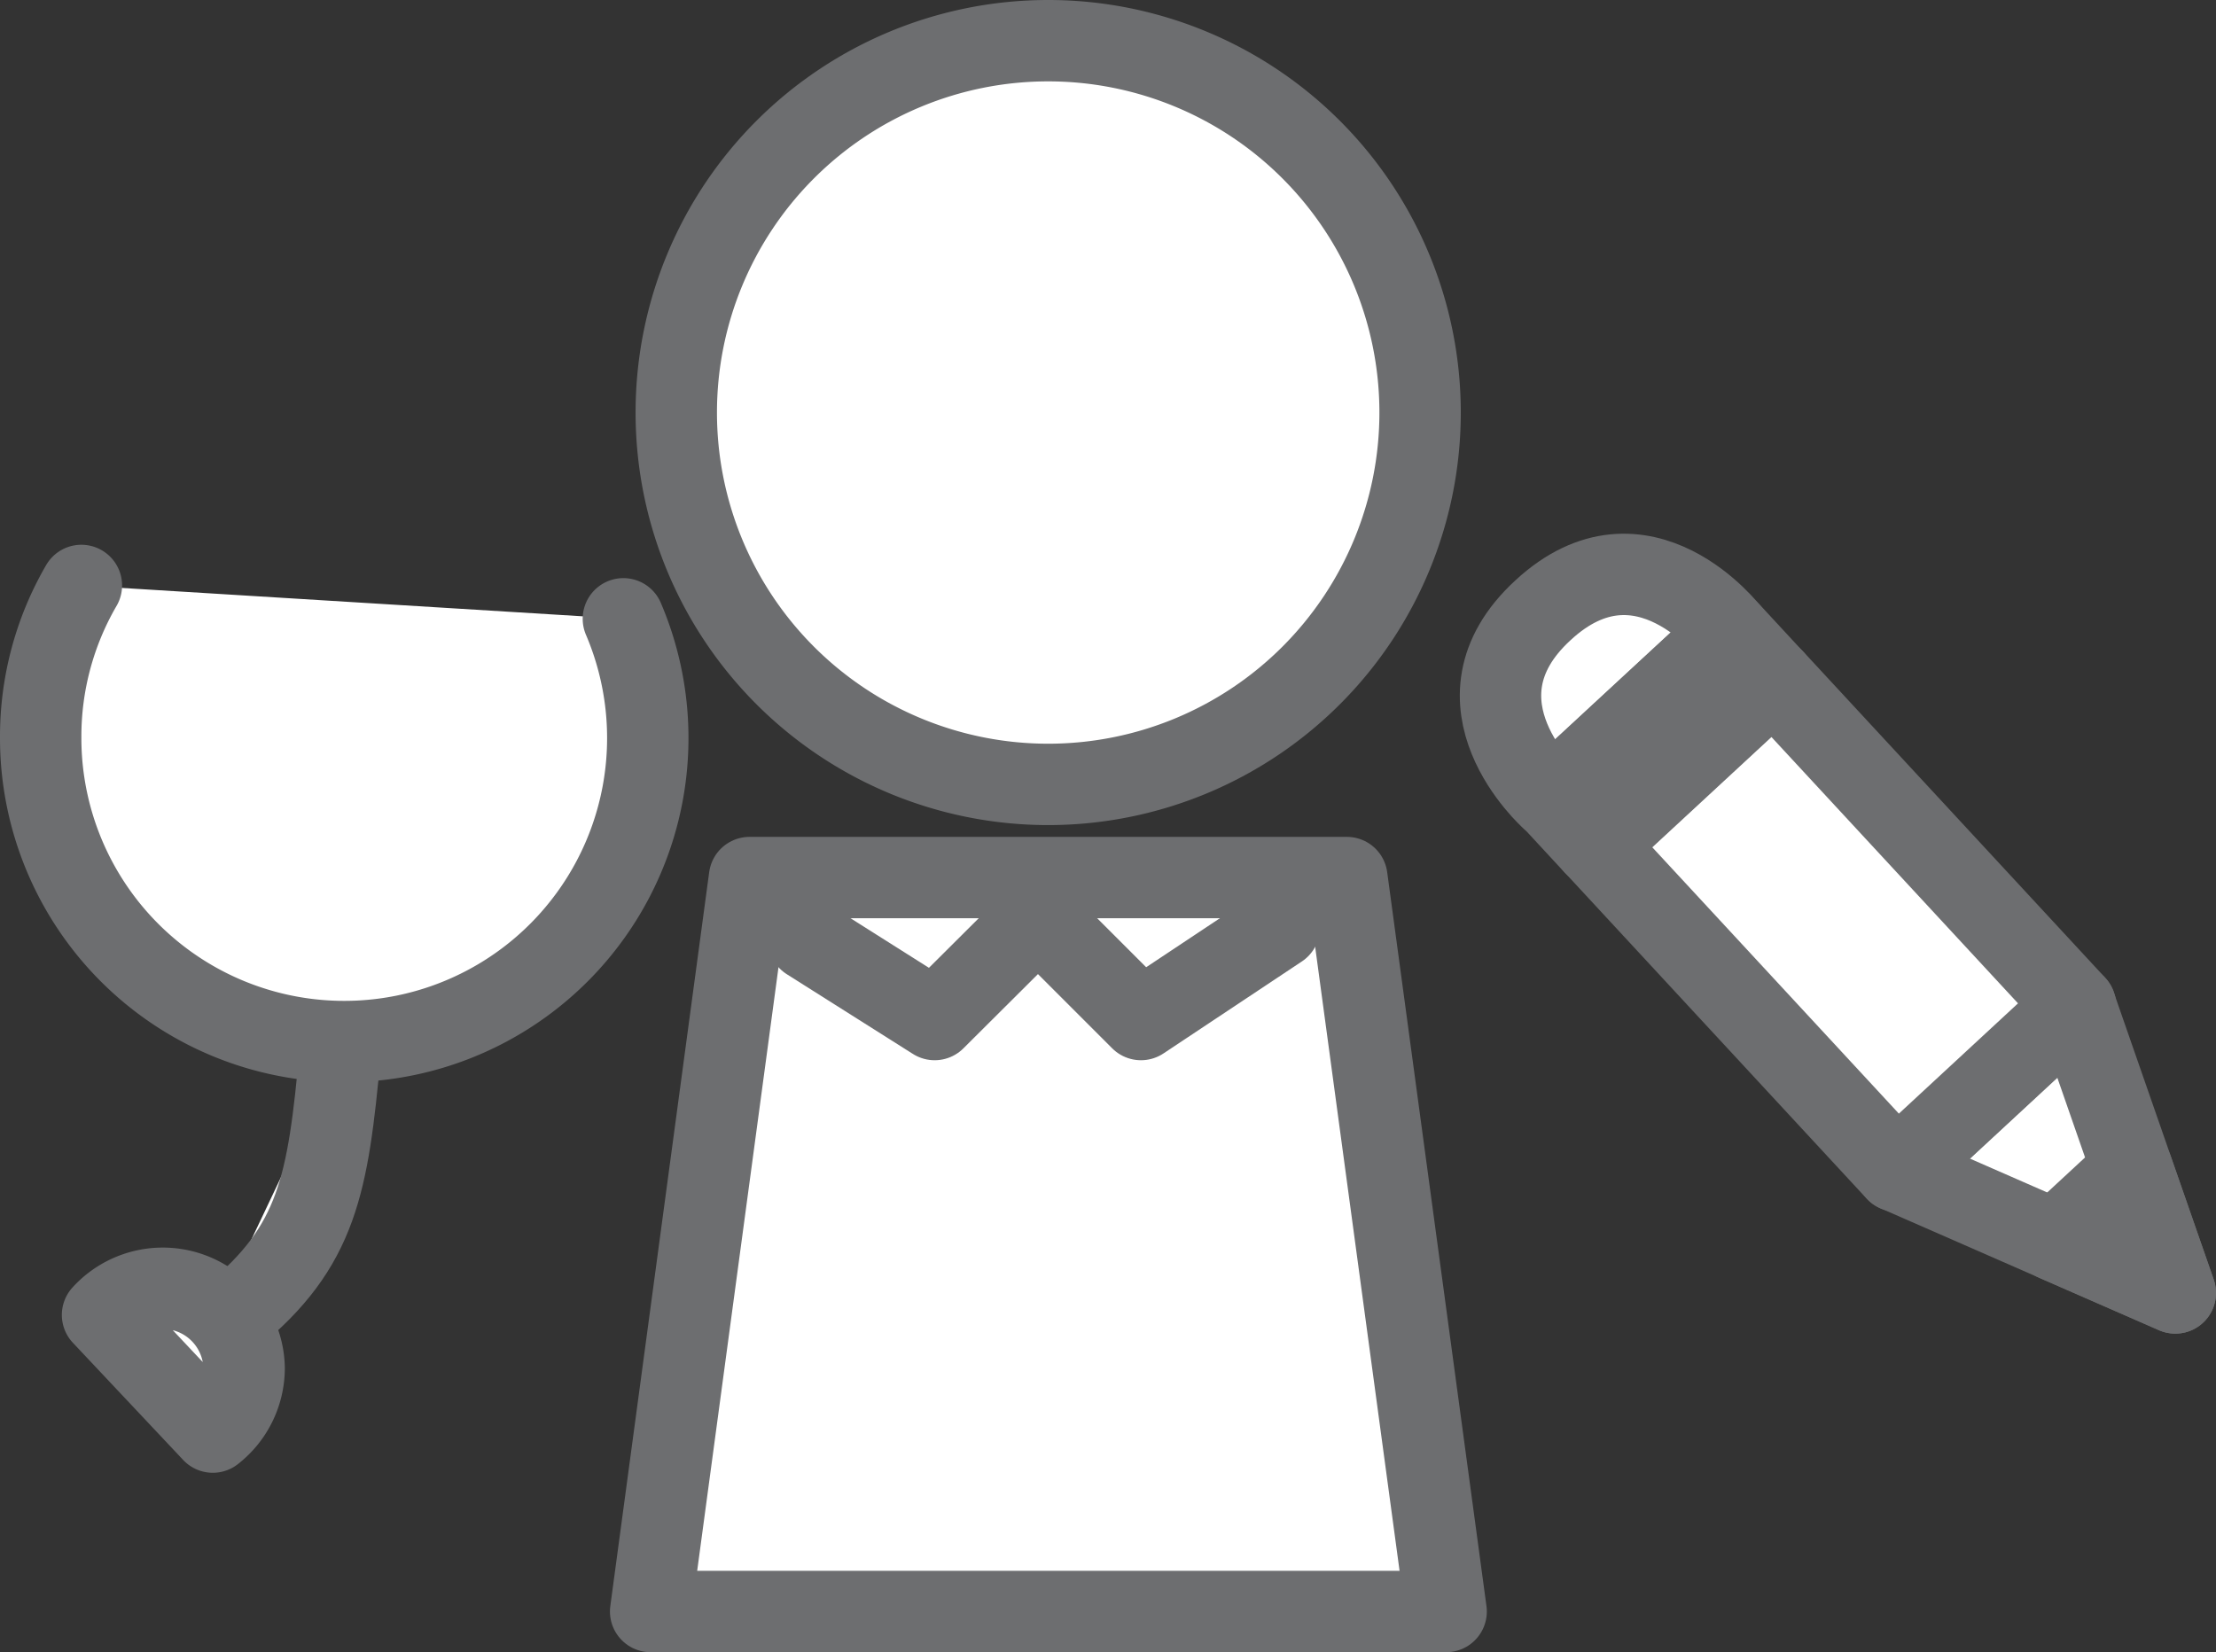 <svg xmlns="http://www.w3.org/2000/svg" viewBox="0 0 54.46 40.61"><rect x="0" y="0" width="54.46" height="40.61" fill="#333333" stroke="none"/><defs><style>.cls-1{fill:#fff;stroke:#6d6e70;stroke-linecap:round;stroke-linejoin:round;stroke-width:2px;}</style></defs><title>svgRecurso 16</title><g id="Capa_2" data-name="Capa 2"><g id="Iconos"><path class="cls-1" d="M34.9,10.14A9.14,9.14,0,1,1,25.76,1,9.14,9.14,0,0,1,34.9,10.14Z"/><polygon class="cls-1" points="35.54 39.61 15.99 39.61 18.42 21.57 33.1 21.57 35.54 39.61"/><polyline class="cls-1" points="19.87 23.1 22.97 25.06 25.51 22.53 28.04 25.06 31.44 22.8"/><path class="cls-1" d="M8.36,25.87c-.3,3.24-.55,4.76-2.65,6.48-.26.21-.5.42-.72.62"/><path class="cls-1" d="M15.32,15.21A7.46,7.46,0,1,1,1,18.12a7.38,7.38,0,0,1,1-3.73"/><path class="cls-1" d="M2.52,32.32A2,2,0,0,1,6,33.63a2,2,0,0,1-.77,1.57Z"/><polygon class="cls-1" points="46.61 28.78 53.46 31.78 51 24.71 46.61 28.78"/><polygon class="cls-1" points="50.51 30.49 53.46 31.78 52.4 28.74 50.51 30.49"/><rect class="cls-1" x="42.1" y="17.28" width="5.99" height="10.92" transform="translate(-3.44 36.69) rotate(-42.79)"/><path class="cls-1" d="M37.92,15c2.45-2.27,4.6.56,4.6.56l-4.4,4.07S35.46,17.26,37.92,15Z"/><rect class="cls-1" x="37.86" y="17.38" width="5.99" height="1.56" transform="translate(-1.47 32.57) rotate(-42.77)"/></g></g></svg>